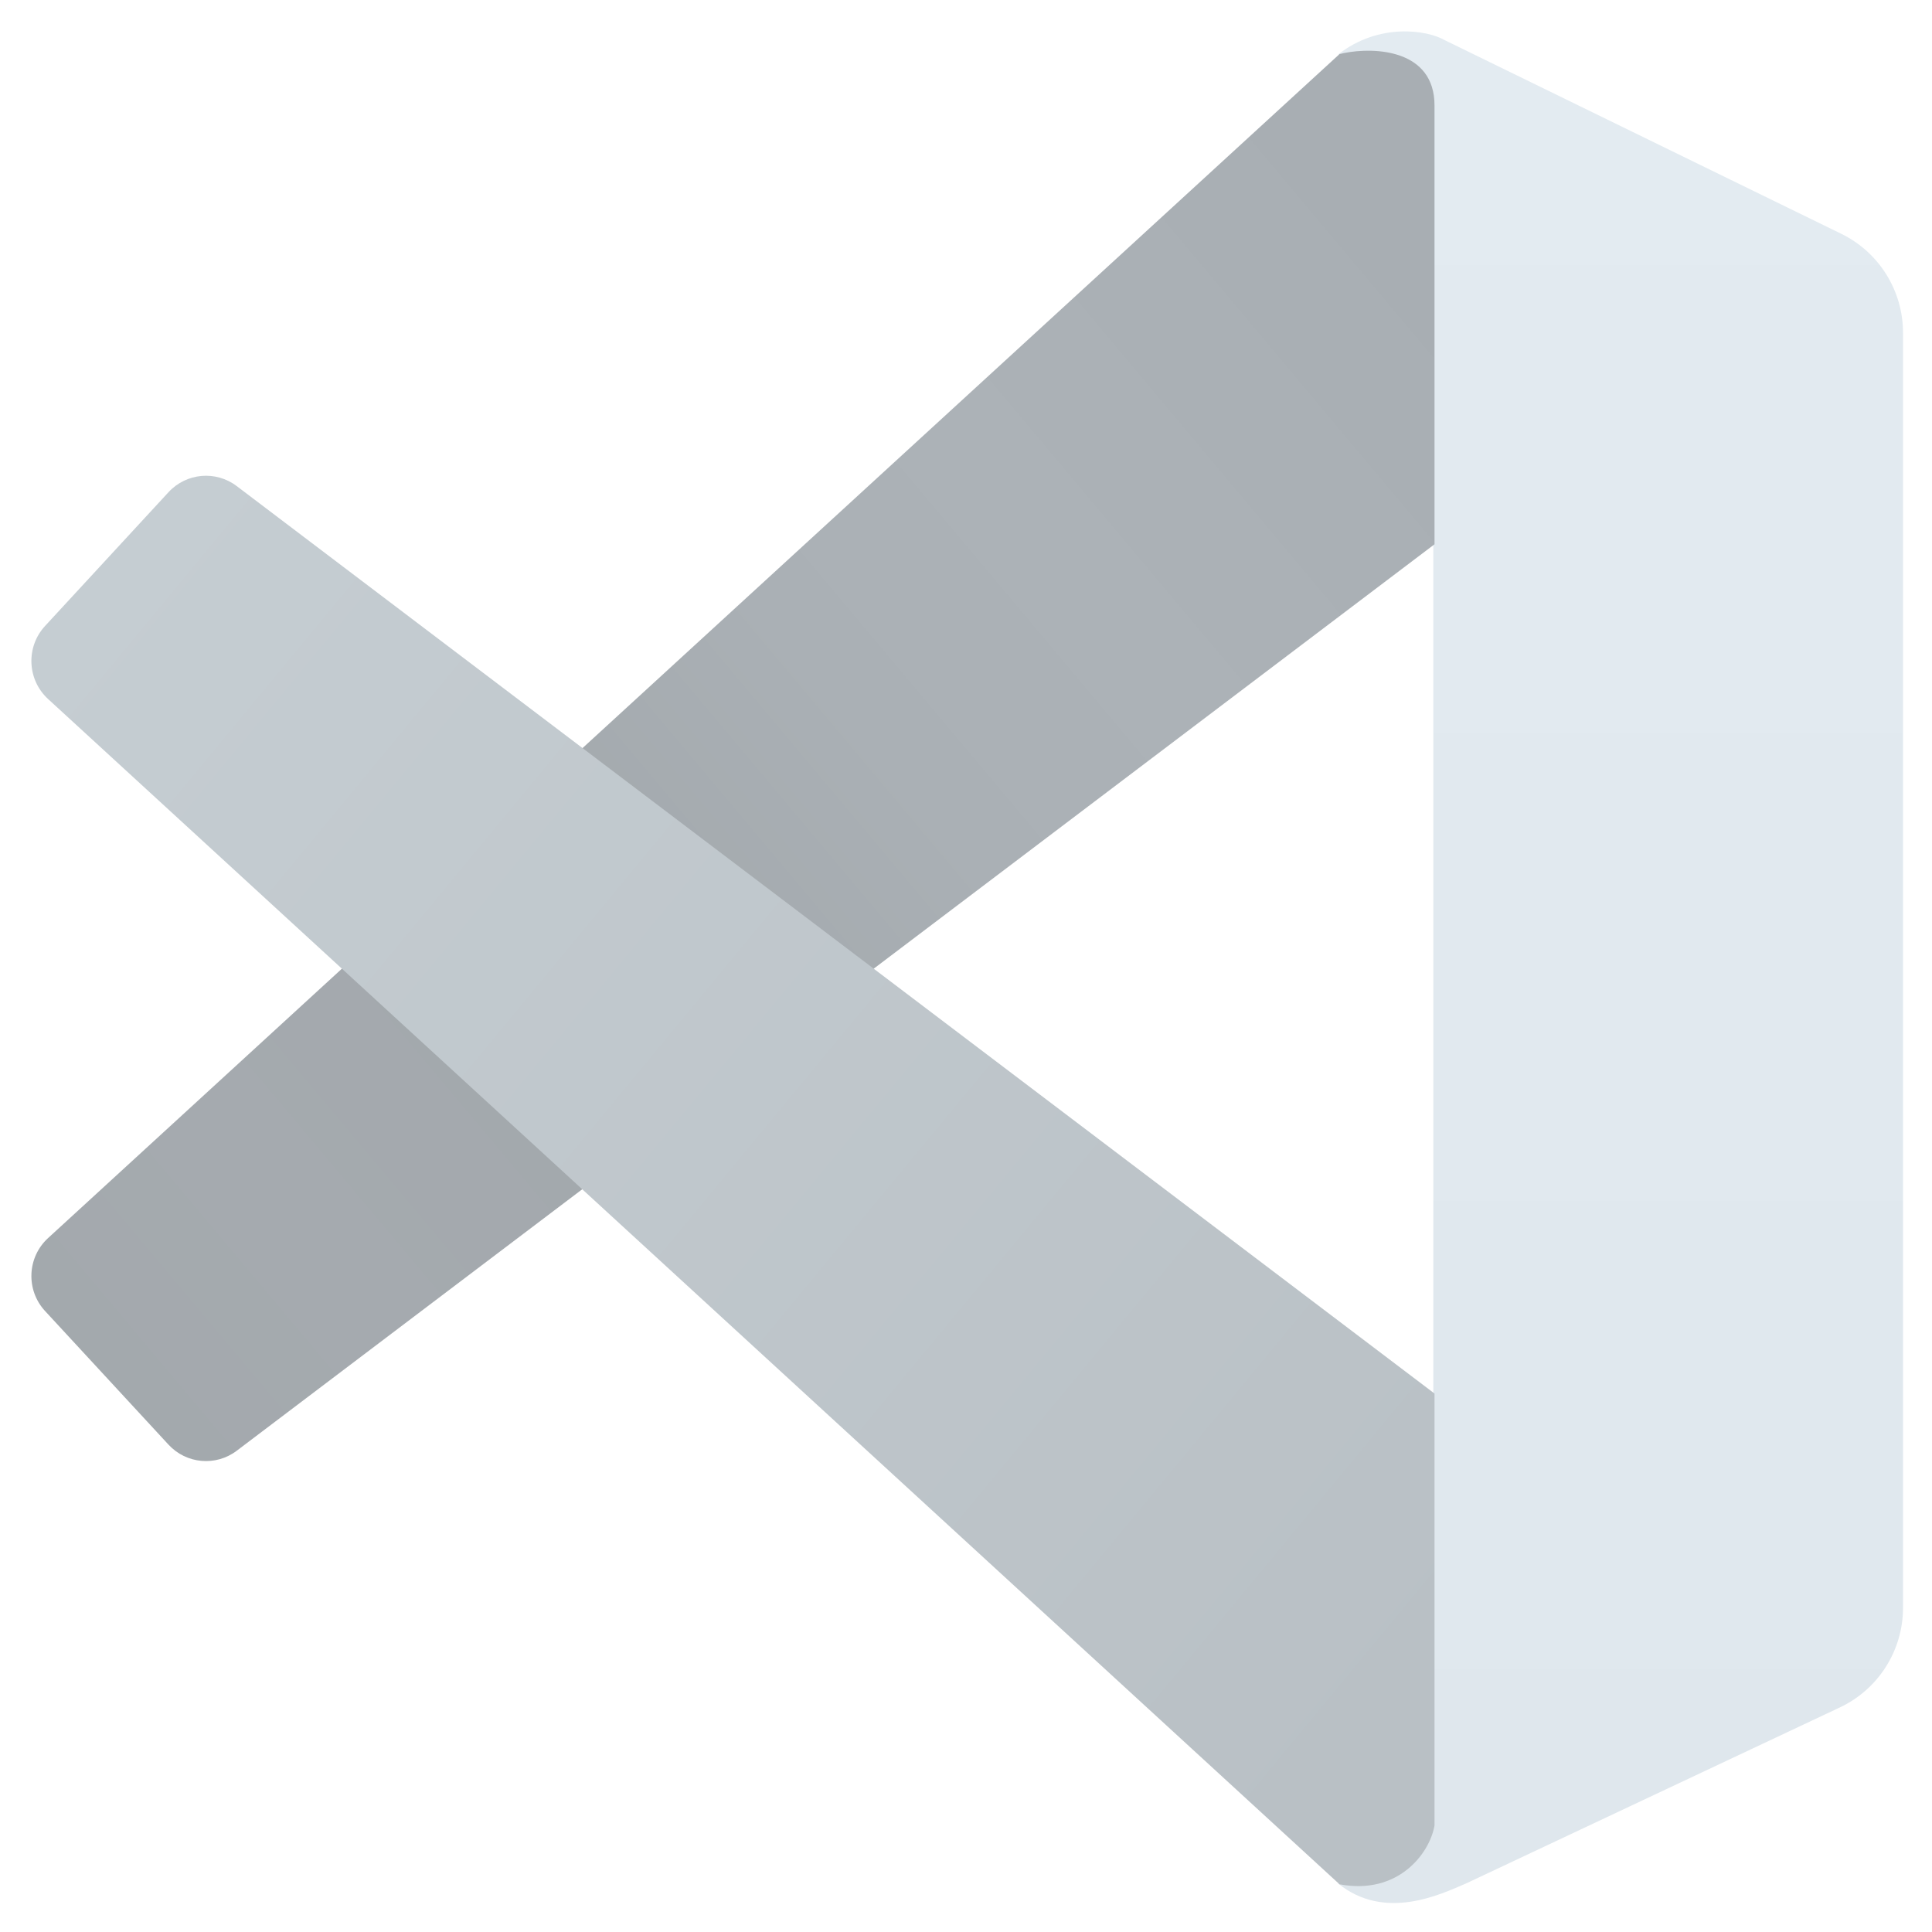<svg width="800" height="800" viewBox="0 0 800 800" fill="none" xmlns="http://www.w3.org/2000/svg">
<path d="M593.506 43.911C593.506 19.583 566.156 19.582 554 22.624C571.017 9.243 590.974 12.487 598.064 16.542L762.409 96.796C778.067 104.443 788 120.354 788 137.791V665.747C788 683.417 777.803 699.498 761.826 707.021L607.183 779.846C596.544 784.405 573.449 795.659 554 779.843C578.312 784.408 591.48 767.175 593.506 755.517V43.911Z" fill="url(#paint0_linear_23_99)"/>
<path d="M556.637 21.942C569.478 19.404 594 20.581 594 43.666V225.371L98.029 600.719C89.359 607.281 77.159 606.19 69.775 598.198L18.658 542.864C10.65 534.197 11.211 520.628 19.906 512.657L554.672 22.381L556.637 21.942Z" fill="url(#paint1_linear_23_99)"/>
<path d="M594 577.039L98.029 201.286C89.359 194.718 77.159 195.808 69.775 203.809L18.658 259.202C10.65 267.879 11.211 281.463 19.906 289.445L554.672 780.248C578.873 784.814 591.983 767.565 594 755.896V577.039Z" fill="url(#paint2_linear_23_99)"/>
<defs>
<linearGradient id="paint0_linear_23_99" x1="671.001" y1="13" x2="671.001" y2="788" gradientUnits="userSpaceOnUse">
<stop stop-color="#E3EBF1"/>
<stop offset="1" stop-color="#DFE7ED"/>
</linearGradient>
<linearGradient id="paint1_linear_23_99" x1="594" y1="110.56" x2="41.089" y2="574.49" gradientUnits="userSpaceOnUse">
<stop stop-color="#A8AEB3"/>
<stop offset="0.271" stop-color="#ACB2B7"/>
<stop offset="0.421" stop-color="#AAB0B5"/>
<stop offset="0.618" stop-color="#A2A8AC"/>
<stop offset="0.855" stop-color="#A5AAAF"/>
<stop offset="1" stop-color="#A3A9AD"/>
</linearGradient>
<linearGradient id="paint2_linear_23_99" x1="44.958" y1="233.863" x2="596.794" y2="690.114" gradientUnits="userSpaceOnUse">
<stop stop-color="#C5CDD2"/>
<stop offset="1" stop-color="#B9C0C5"/>
</linearGradient>
</defs>
</svg>
